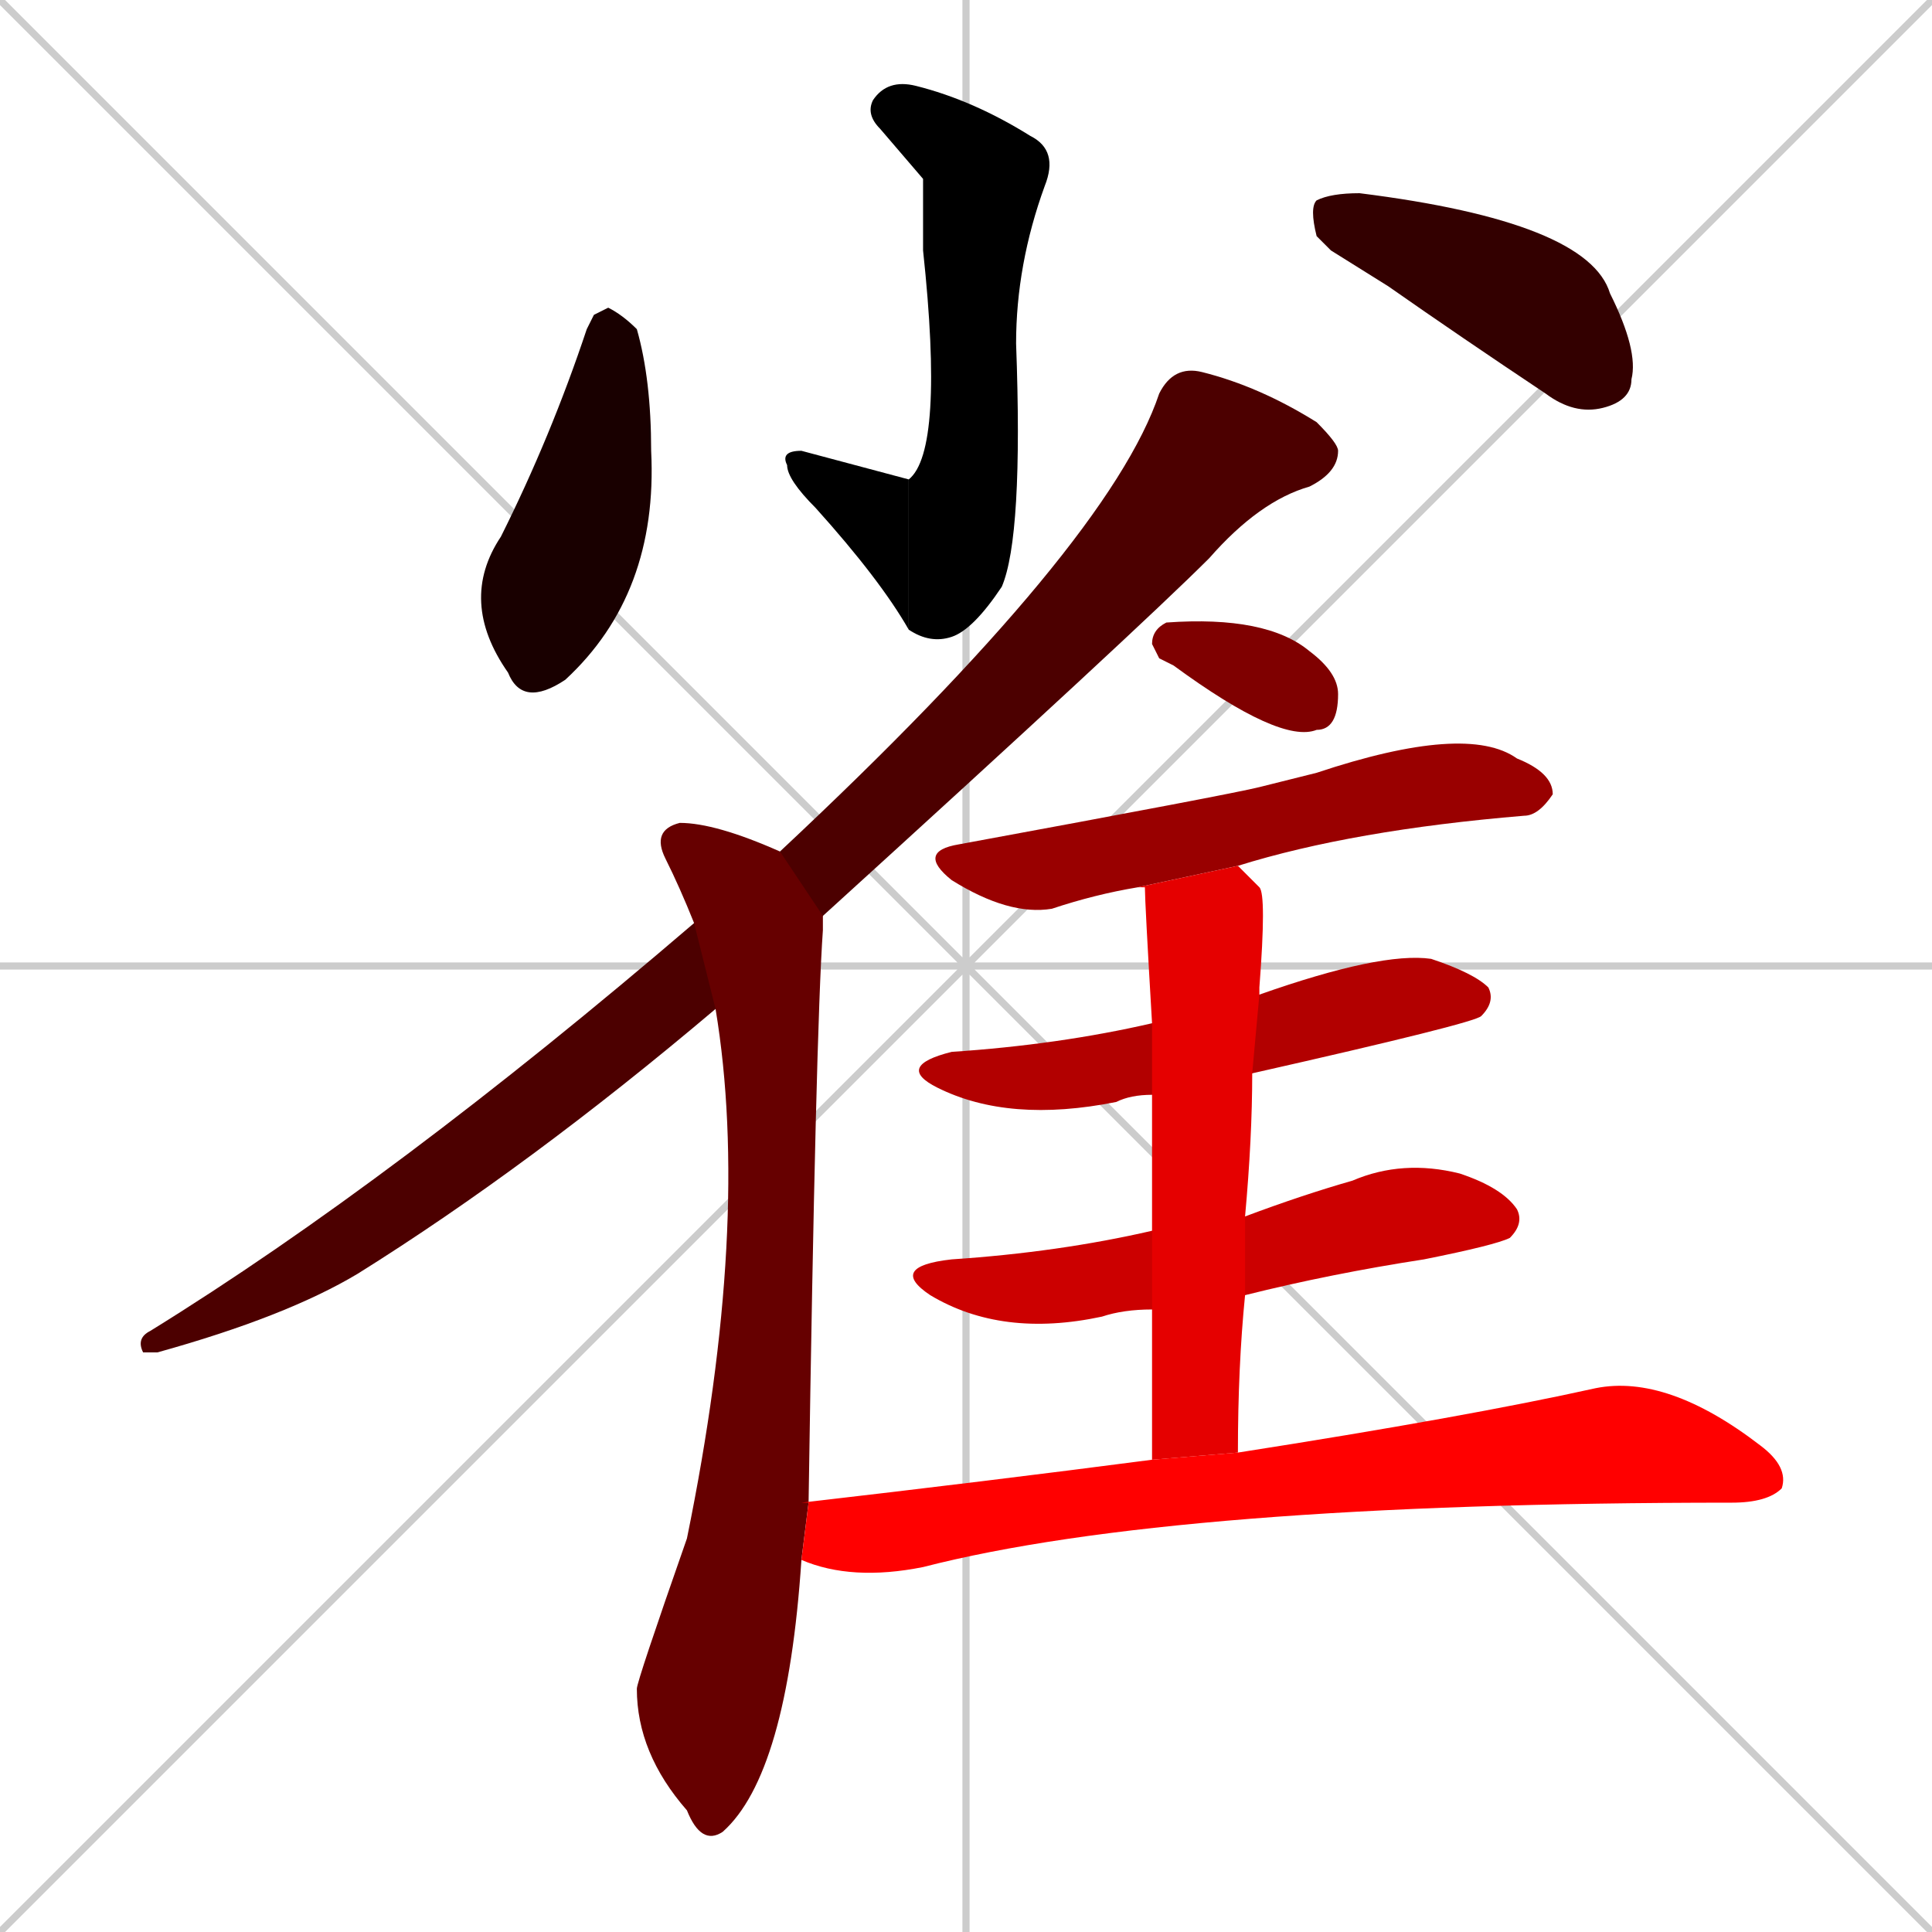 <svg xmlns="http://www.w3.org/2000/svg" xmlns:xlink="http://www.w3.org/1999/xlink" width="270" height="270"><path d="M 0 0 L 270 270 M 270 0 L 0 270 M 135 0 L 135 270 M 0 135 L 270 135" stroke="#CCCCCC" /><path d="M 129 25 L 123 18 Q 121 16 122 14 Q 124 11 128 12 Q 136 14 144 19 Q 148 21 146 26 Q 142 37 142 48 Q 143 75 140 82 Q 136 88 133 89 Q 130 90 127 88 L 127 67 Q 132 63 129 35" fill="#000000" /><path d="M 127 88 Q 123 81 114 71 Q 110 67 110 65 Q 109 63 112 63 Q 127 67 127 67" fill="#000000" /><path d="M 83 44 L 85 43 Q 87 44 89 46 Q 91 53 91 63 Q 92 83 79 95 Q 73 99 71 94 Q 64 84 70 75 Q 77 61 82 46" fill="#190000" /><path d="M 186 35 L 184 33 Q 183 29 184 28 Q 186 27 190 27 Q 222 31 225 41 Q 229 49 228 53 Q 228 56 224 57 Q 220 58 216 55 Q 204 47 194 40" fill="#330000" /><path d="M 100 141 Q 74 163 50 178 Q 40 184 22 189 Q 20 189 20 189 Q 19 187 21 186 Q 55 165 97 129 L 109 119 Q 155 76 162 55 Q 164 51 168 52 Q 176 54 184 59 Q 187 62 187 63 Q 187 66 183 68 Q 176 70 169 78 Q 159 88 115 128" fill="#4c0000" /><path d="M 112 218 Q 110 248 101 256 Q 98 258 96 253 Q 89 245 89 236 Q 89 235 96 215 Q 105 171 100 141 L 97 129 Q 95 124 93 120 Q 91 116 95 115 Q 100 115 109 119 L 115 128 Q 115 129 115 130 Q 114 144 113 210" fill="#660000" /><path d="M 162 92 L 161 90 Q 161 88 163 87 Q 177 86 183 91 Q 187 94 187 97 Q 187 102 184 102 Q 179 104 164 93" fill="#7f0000" /><path d="M 159 124 Q 153 125 147 127 Q 141 128 133 123 Q 128 119 134 118 Q 172 111 176 110 Q 180 109 184 108 Q 205 101 212 106 Q 217 108 217 111 Q 215 114 213 114 Q 189 116 173 121" fill="#990000" /><path d="M 161 153 Q 158 153 156 154 Q 141 157 131 152 Q 125 149 133 147 Q 148 146 161 143 L 176 139 Q 193 133 200 134 Q 206 136 208 138 Q 209 140 207 142 Q 206 143 175 150" fill="#b20000" /><path d="M 161 183 Q 157 183 154 184 Q 140 187 130 181 Q 124 177 133 176 Q 148 175 161 172 L 174 170 Q 182 167 189 165 Q 196 162 204 164 Q 210 166 212 169 Q 213 171 211 173 Q 209 174 199 176 Q 186 178 174 181" fill="#cc0000" /><path d="M 161 192 L 161 183 L 161 172 Q 161 161 161 153 L 161 143 Q 160 126 160 124 Q 160 124 159 124 L 173 121 Q 175 123 176 124 Q 177 125 176 138 Q 176 139 176 139 L 175 150 Q 175 159 174 170 L 174 181 Q 173 191 173 203 L 161 204" fill="#e50000" /><path d="M 173 203 Q 205 198 223 194 Q 233 192 246 202 Q 250 205 249 208 Q 247 210 242 210 Q 164 210 129 219 Q 119 221 112 218 L 113 210 L 112 210 Q 138 207 161 204" fill="#ff0000" /></svg>